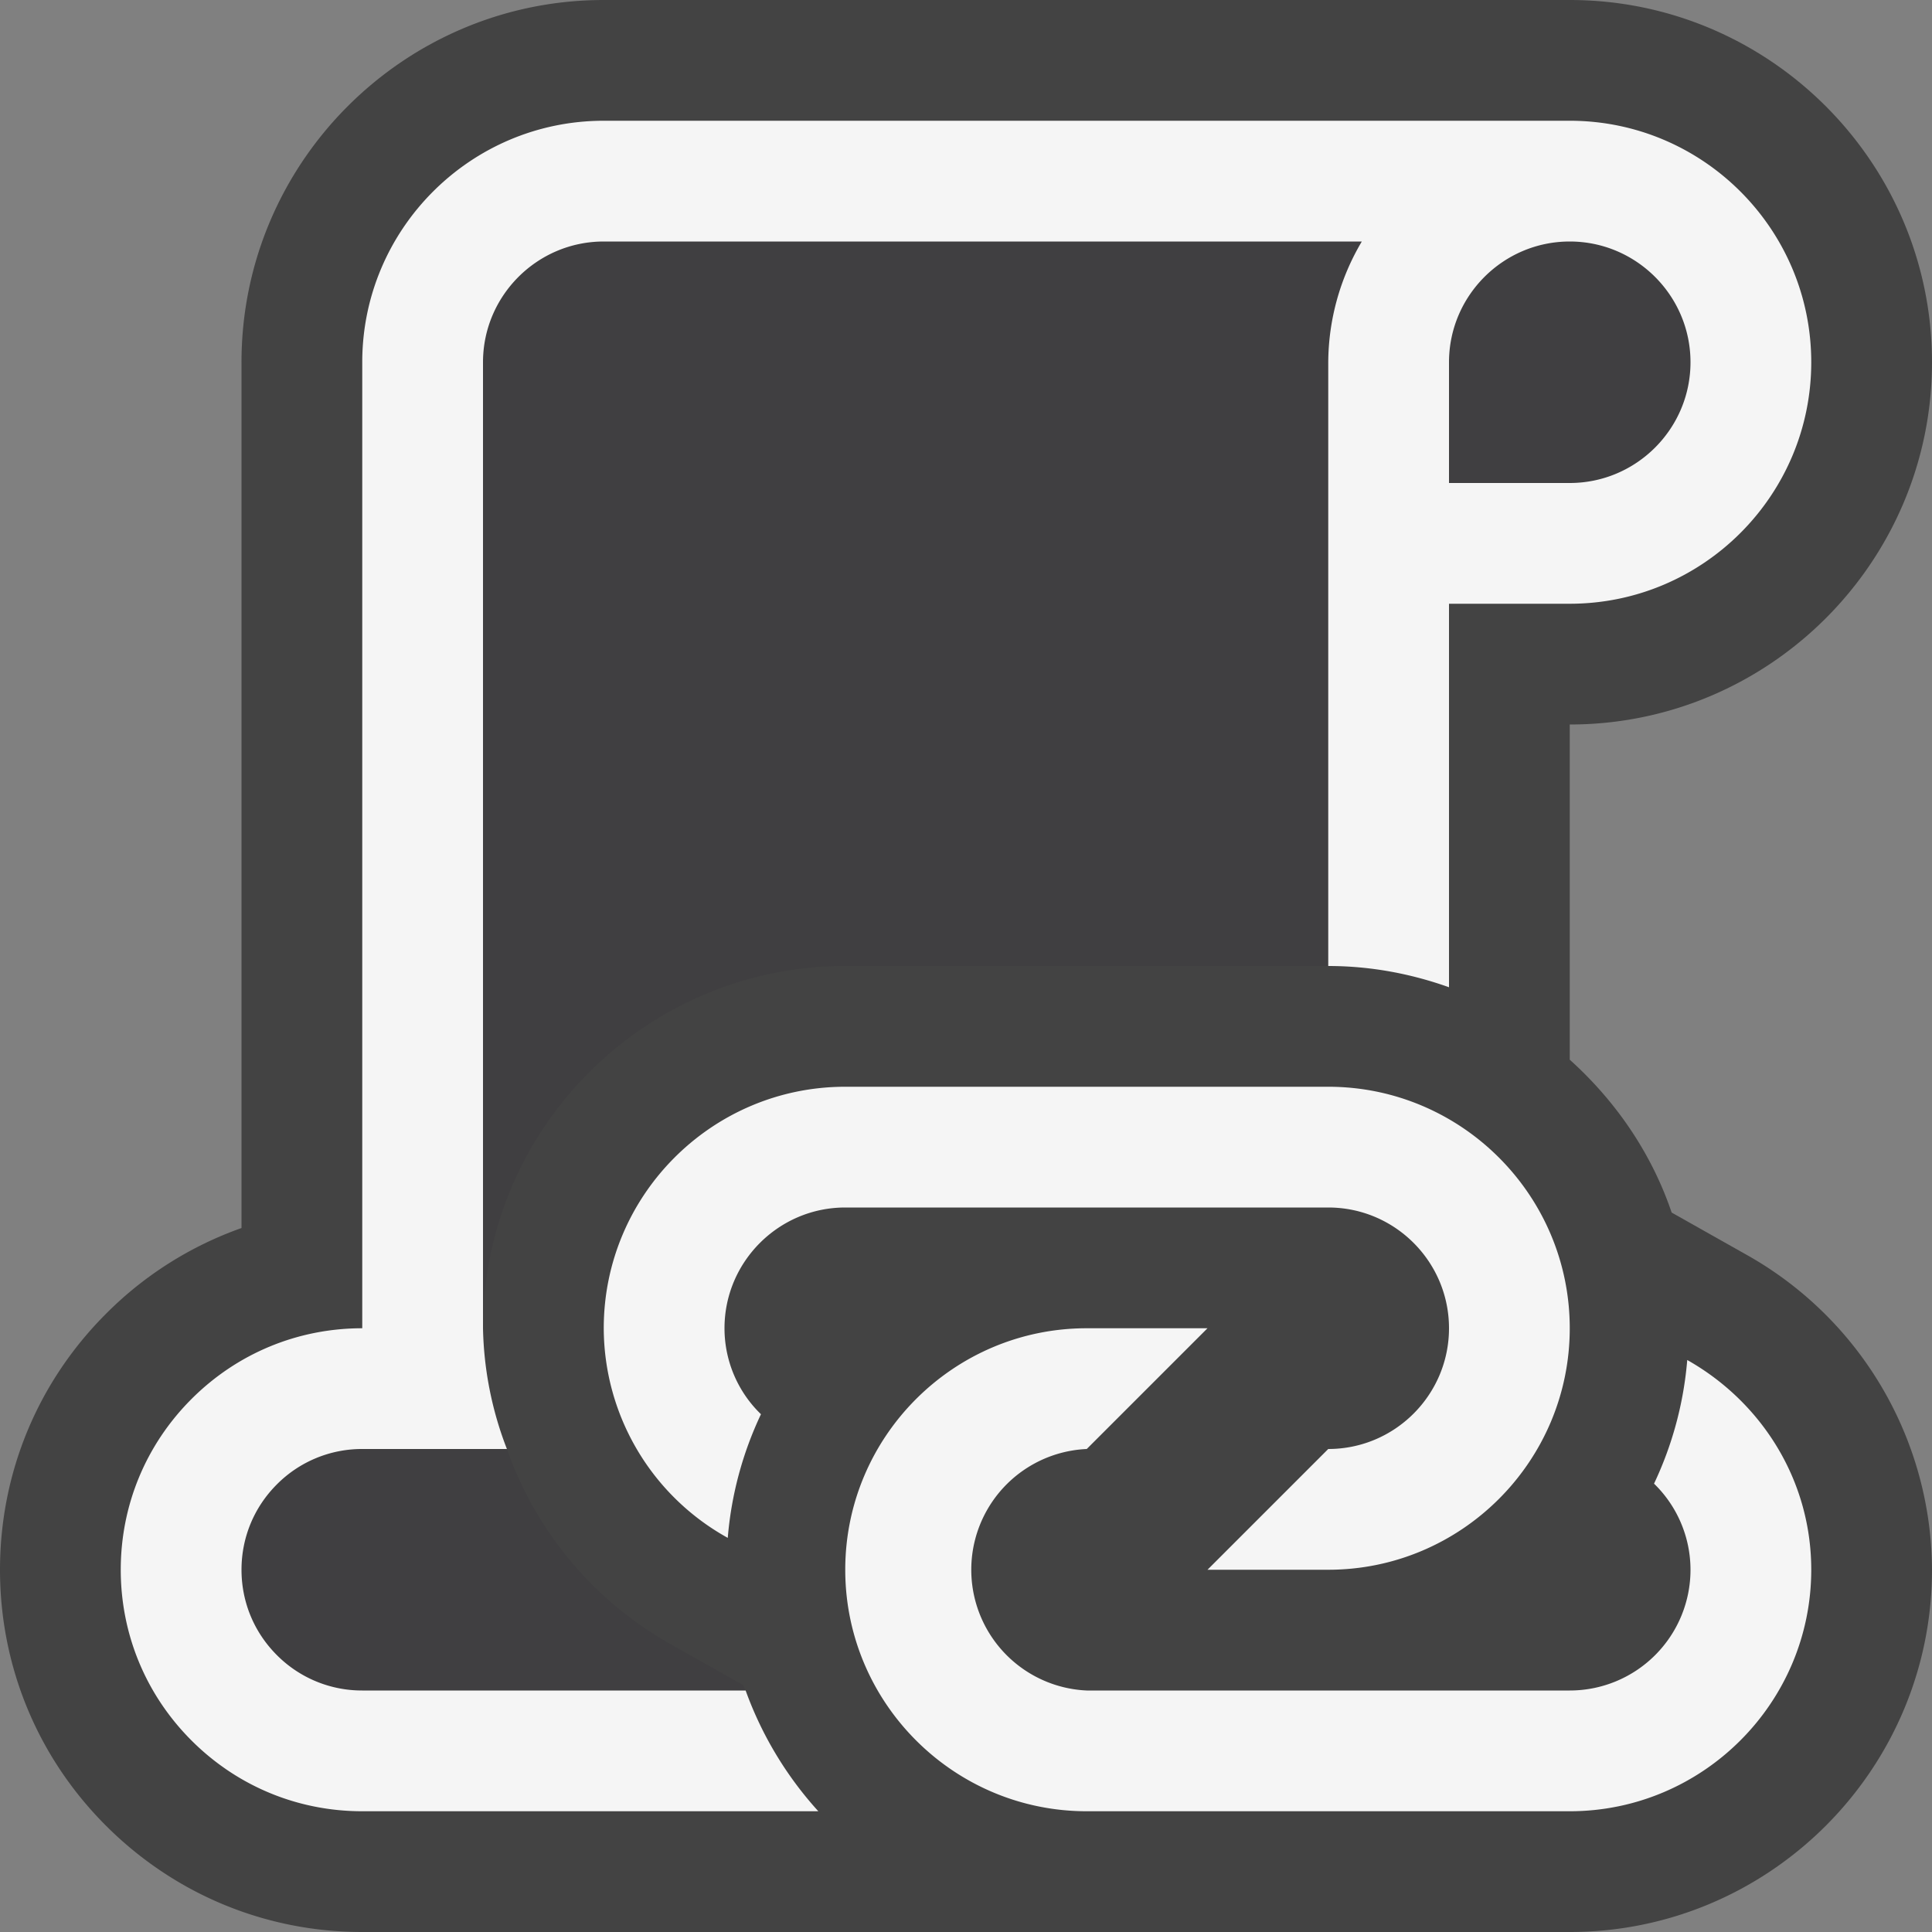 <svg xmlns="http://www.w3.org/2000/svg" viewBox="0 0 16 16"><rect x="0" y="0" width="16" height="16" fill="#808080" stroke="none"/><style>.icon-canvas-transparent{opacity:0;fill:#434343}.icon-vs-out{fill:#434343}.icon-vs-bg{fill:#f5f5f5}.icon-vs-fg{fill:#403F41}</style><path class="icon-canvas-transparent" d="M16 0v16H0V0h16z" id="canvas"/><path class="icon-vs-out" d="M16 13c0 1.654-1.346 3-3 3H3c-.801 0-1.554-.313-2.121-.879S0 13.801 0 13c0-.801.312-1.555.879-2.121A2.989 2.989 0 0 1 2 10.17V3c0-1.654 1.346-3 3-3h8c1.654 0 3 1.346 3 3s-1.346 3-3 3v2.776c.38.342.677.773.844 1.266l.621.35A3.006 3.006 0 0 1 16 13z" id="outline"/><path class="icon-vs-fg" d="M14 3c0 .551-.449 1-1 1h-1V3c0-.551.449-1 1-1s1 .449 1 1zM4 3v8c0-1.654 1.346-3 3-3h4V3c0-.366.106-.705.278-1H5c-.551 0-1 .449-1 1zm1.537 10.607A2.99 2.99 0 0 1 4.198 12H3a.993.993 0 0 0-.707.293c-.189.189-.293.44-.293.707s.104.518.293.707c.189.189.44.293.707.293h3.175c-.005-.015-.014-.029-.019-.044l-.619-.349z" id="iconFg"/><g id="iconBg"><path class="icon-vs-bg" d="M3 14a.993.993 0 0 1-.707-.293C2.104 13.518 2 13.267 2 13s.104-.518.293-.707A.993.993 0 0 1 3 12h1.198A2.918 2.918 0 0 1 4 11V3c0-.551.449-1 1-1h6.278A1.978 1.978 0 0 0 11 3v5c.351 0 .686.064 1 .176V5h1c1.103 0 2-.897 2-2s-.897-2-2-2H5c-1.103 0-2 .897-2 2v8c-.534 0-1.036.208-1.414.586C1.208 11.964 1 12.466 1 13c0 .534.208 1.036.586 1.414.378.378.88.586 1.414.586h3.777a3.004 3.004 0 0 1-.602-1H3zm9-11c0-.551.449-1 1-1s1 .449 1 1-.449 1-1 1h-1V3zm0 8c0-.551-.448-1-1-1H7c-.551 0-1 .449-1 1a.99.99 0 0 0 .302.712 2.96 2.96 0 0 0-.275 1.024A1.991 1.991 0 0 1 5 11c0-1.103.897-2 2-2h4c1.102 0 2 .897 2 2s-.898 2-2 2h-1l1-1c.552 0 1-.449 1-1zm3 2c0 1.102-.898 2-2 2H9c-1.103 0-2-.898-2-2 0-1.103.897-2 2-2h1l-1 1a1.001 1.001 0 0 0 0 2h4a1 1 0 0 0 1-1 .995.995 0 0 0-.302-.713 2.96 2.96 0 0 0 .275-1.024c.61.344 1.027.989 1.027 1.737z"/></g></svg>